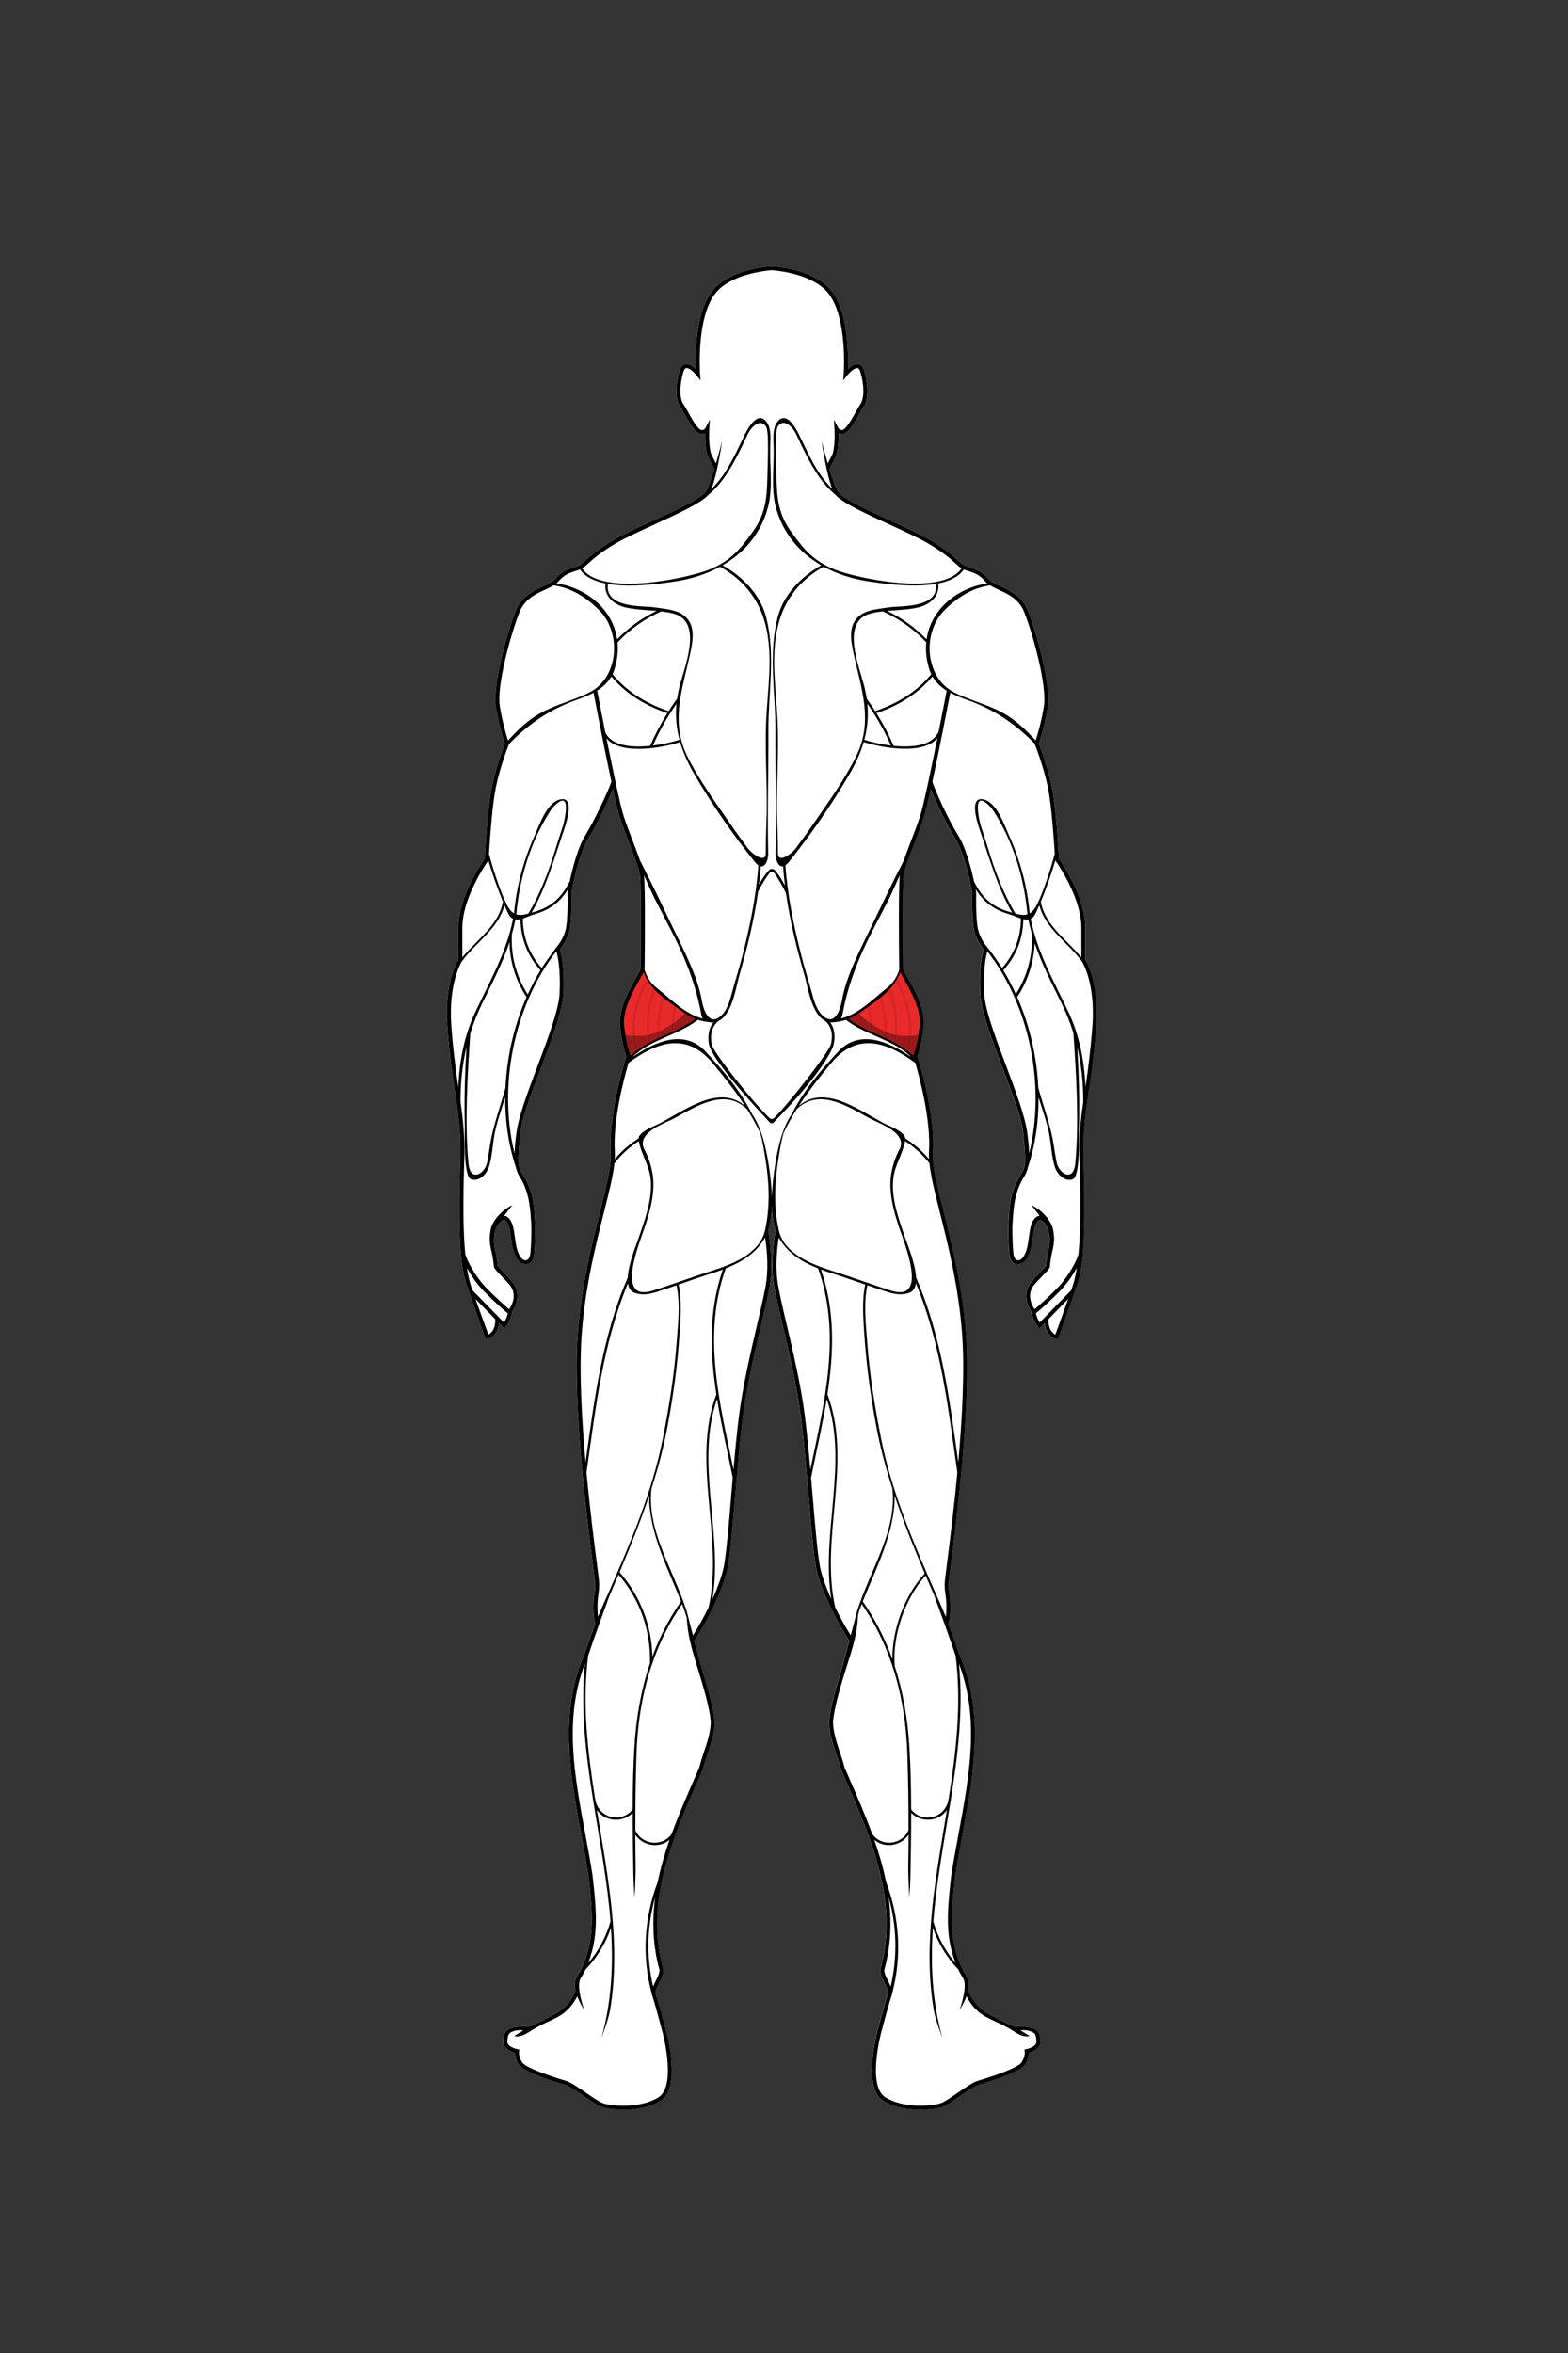 <?xml version="1.0" encoding="utf-8"?>
<!-- Generator: Adobe Illustrator 26.0.1, SVG Export Plug-In . SVG Version: 6.00 Build 0)  -->
<svg version="1.1" id="Layer_1" xmlns="http://www.w3.org/2000/svg" xmlns:xlink="http://www.w3.org/1999/xlink" x="0px" y="0px"
	 viewBox="0 0 432 648" style="enable-background:new 0 0 432 648;" xml:space="preserve">
<rect x="0" y="0" width="432" height="648" fill="#333333" stroke="none"/>
<style type="text/css">
	.st0{display:none;opacity:0.5;fill:none;stroke:#231F20;stroke-width:0.05;stroke-miterlimit:10;}
	.st1{fill:#FFFFFF;}
	.st2{fill:#E92A2A;}
	.st3{fill:#D52626;}
	.st4{fill:#9A1A1C;}
	.st5{fill:#8D1819;}
</style>
<path class="st0" d="M418.44,444.92c-2.94,1.51-8.31,5.17-9.04,17.27"/>
<g>
	<g id="White_00000151511722889045429930000003719756025553106332_">
		<path class="st1" d="M299.02,264.25v-8.71c0-8.5-6.36-17.76-7.25-19.02c-0.09-1.63-0.79-14-1.99-19.84
			c-1.13-5.51-3.16-10.79-3.57-11.85c0.32-0.94,1.7-5.12,2.49-10.22c0.92-5.87-3.07-20.28-5.46-26.36c-1.59-4.03-4.9-5.56-7.57-6.79
			c-1.44-0.66-2.69-1.24-3.39-2.06c-1.8-2.1-3.59-2.67-5.17-3.18c-0.41-0.13-0.82-0.26-1.2-0.42c-0.61-0.24-1.14-0.73-1.96-1.47
			c-1.38-1.25-3.47-3.15-7.93-5.74c-2.58-1.5-6.41-3.25-10.46-5.11c-6.07-2.78-12.95-5.93-14.56-7.92c-0.65-0.81-1.6-3.52-2.46-6.36
			c0.49-0.97,1.84-3.64,1.96-4.06c0.52-1.81,0.58-4.28,0.56-5.78c0.3,0.14,0.67,0.22,1.11,0.17c1.49-0.18,2.89-2.5,4.56-5.52
			c0.47-0.85,0.91-1.65,1.25-2.13c1.45-2.07,1.13-6.54,0.07-9.89c-0.31-0.98-0.83-1.54-1.56-1.68c-1-0.18-2.09,0.57-2.87,1.29
			c0.15-4.18,0.09-15.92-4.73-21.71c-4.15-4.98-12.46-6.22-15.61-6.52h-1.24c-3.15,0.3-11.45,1.54-15.61,6.52
			c-4.82,5.79-4.88,17.53-4.73,21.71c-0.78-0.72-1.87-1.47-2.87-1.29c-0.73,0.13-1.25,0.7-1.56,1.68c-1.06,3.35-1.37,7.83,0.07,9.89
			c0.34,0.49,0.78,1.28,1.25,2.13c1.67,3.02,3.07,5.34,4.56,5.52c0.44,0.05,0.81-0.03,1.11-0.17c-0.02,1.5,0.04,3.97,0.56,5.78
			c0.12,0.41,1.45,3.04,1.95,4.03c-0.87,2.85-1.81,5.58-2.47,6.39c-1.61,1.99-8.49,5.14-14.56,7.92c-4.05,1.86-7.88,3.61-10.46,5.11
			c-4.46,2.59-6.55,4.48-7.93,5.74c-0.81,0.74-1.35,1.23-1.96,1.47c-0.38,0.15-0.79,0.28-1.2,0.42c-1.58,0.51-3.37,1.08-5.17,3.18
			c-0.7,0.82-1.95,1.39-3.39,2.06c-2.66,1.23-5.98,2.76-7.57,6.79c-2.39,6.08-6.38,20.49-5.46,26.36c0.8,5.1,2.17,9.29,2.49,10.22
			c-0.42,1.06-2.44,6.34-3.57,11.85c-1.2,5.84-1.91,18.21-1.99,19.84c-0.9,1.26-7.25,10.52-7.25,19.02v8.71
			c-0.6,0.98-3.75,6.66-3.08,17.76c0.26,4.25,0.73,8.17,1.24,12.32c0.9,7.39,2.72,15.03,2.37,24.93
			c-0.53,15.08-0.4,27.99,1.47,33.73c0.81,2.48,5.18,14.88,5.38,15.4c0,0,0.17,0.57,0.72,0.4c0.03-0.01,2.79-0.79,3.09-4.42
			l1.15,1.17c0.2,0.21,0.54,0.18,0.71-0.05l0.05-0.08c0.09-0.12,1.37-1.96,1.76-4.24c0.81-1.25,2.46-4.43,0.47-7.47
			c-0.82-1.26-3.8-4.31-4.49-5.01c-0.05-0.63-0.25-2.59-0.78-4.72c-0.46-2.59-0.19-4.52,0.39-5.85c0.16-0.32,0.34-0.64,0.53-0.95
			c0.45-0.63,0.98-1.03,1.48-1.22c0.13-0.05,0.2-0.03,0.28,0.02c1.17,0.75,1.44,2.76,1.72,4.88c0.27,1.99,0.62,4,1.56,5.64
			c1.15,2.03,4.44,2.79,4.87-1.08c0.3-2.75,0.3-6.13,0.29-7.57l-0.08-1.45c-0.31-5.52-0.51-8.34-3.48-13.16
			c-1.3-2.11-1.32-3.29-0.5-11.5c0.4-4,2.96-10.52,5.58-17.43c2.98-7.9,6.07-16.06,6.27-20.8c0.31-7.34-0.66-10.98-1.01-12.04
			c0.62-0.74,2.35-3.04,2.81-6c0.55-3.45,0.38-9.44,0.36-9.59c0.02-0.1,1.83-10.45,4.81-15.19c2.2-3.5,5.18-9.72,6.63-13.42
			c0.81,3.67,1.52,6.65,1.99,8.05c0.74,2.21,1.67,4.67,2.58,7.05c1.29,3.39,2.52,6.6,2.83,8.27c0.31,1.64,0.39,9.97,0.24,24.75
			c-0.01,0.77-0.01,1.28-0.01,1.43c-0.03,0.28-0.65,1.39-1.21,2.37c-1.88,3.32-5.01,8.87-4.43,13.56c0.65,5.23,1.44,7.42,1.73,8.07
			c-0.59,1.89-4.97,16.2-4.3,26.52c0.23,3.6-1.18,9.22-2.97,16.33c-2.31,9.17-5.18,20.58-6.16,33.75
			c-1.44,19.48,2.66,51.49,4.2,63.53c0.33,2.58,0.55,4.28,0.58,4.8c0.08,1.27-0.04,2.15-0.18,3.17c-0.19,1.38-0.4,2.95-0.18,5.89
			c0.05,0.67,0.2,1.46,0.45,2.35c-1.09,2.81-2.08,5.61-2.94,8.2c-7.21,16.22-4,33.45-0.9,50.12c0.67,3.61,1.37,7.35,1.94,11
			l0.09,0.84c0.73,6.58,1.49,13.38-0.15,19.6c-0.83,3.15-1.7,4.99-2.35,6.14c0,0-0.01,0.01-0.01,0.01
			c-0.06,0.05-0.08,0.11-0.09,0.17c-0.15,0.26-0.29,0.49-0.4,0.68c-0.11,0.19-0.21,0.35-0.29,0.49c-0.66,1.19-0.66,2.54-0.38,3.85
			c-0.19,0.51-1.62,4.1-5.25,6.16c-3.41,1.94-6.46,3.22-7.56,3.76c-2.56-0.41-5.55,0.37-6.15,1.02c-0.46,0.49-0.93,1.25-0.93,3.15
			c0,1.84,2.21,2.68,3.2,2.96c0,0.66,0.16,1.87,1.06,3.27c1.29,2,9.28,4.53,12.66,5.52c1.15,0.34,3.38,1.87,5.35,3.22
			c1.85,1.27,3.6,2.48,4.67,2.88c1.09,0.41,3.4,0.81,6.11,0.81c3.32,0,7.24-0.59,10.26-2.48c5.71-3.57,1.78-18.39,1.61-19.02
			c-0.2-0.74-0.42-1.56-0.65-2.41c-0.71-2.68-1.52-5.71-2.34-8.17c0.03-0.93,0.51-1.9,1.03-2.93c0.56-1.12,1.14-2.29,1.14-3.5
			l-0.02-0.14c-5.16-18.59,2.5-36.06,9.92-52.95l0.95-2.18c0.36-1.43,0.84-2.89,1.32-4.3c0.96-2.89,1.96-5.88,1.96-8.92
			c-0.46-4.14-1.66-8.19-2.94-12.47c-0.76-2.54-1.77-6.29-2.67-9.7c4.41-6.72,8.29-15.27,9.23-20.35c0.7-3.79,1.3-10.97,2-19.28
			c0.62-7.34,1.32-15.66,2.17-22.3c1.05-8.2,3.22-17.46,4.97-24.89c1.19-5.09,2.22-9.48,2.56-12.13c0.75-5.86-0.34-12.74-0.59-14.17
			c0.68-2.1,0.97-4.49,1.03-6.93c0.06,2.43,0.35,4.82,1.03,6.93c-0.25,1.43-1.33,8.31-0.59,14.17c0.34,2.65,1.37,7.04,2.56,12.13
			c1.74,7.44,3.91,16.69,4.97,24.89c0.85,6.64,1.55,14.96,2.17,22.3c0.7,8.31,1.3,15.48,2,19.28c0.93,5.08,4.8,13.61,9.2,20.32
			c-0.94,3.56-1.98,7.42-2.67,9.73c-1.27,4.28-2.48,8.33-2.94,12.47c0,3.04,0.99,6.03,1.96,8.92c0.47,1.41,0.96,2.88,1.32,4.3
			l0.95,2.18c7.41,16.89,15.08,34.36,9.92,52.95l-0.02,0.14c0,1.21,0.58,2.38,1.14,3.5c0.51,1.03,1,2,1.03,2.93
			c-0.82,2.47-1.62,5.5-2.34,8.17c-0.23,0.86-0.45,1.68-0.65,2.41c-0.17,0.63-4.1,15.45,1.61,19.02c3.02,1.89,6.94,2.48,10.26,2.48
			c2.71,0,5.02-0.4,6.11-0.81c1.07-0.4,2.82-1.6,4.67-2.88c1.97-1.35,4.19-2.88,5.35-3.22c3.38-0.99,11.37-3.52,12.66-5.52
			c0.9-1.4,1.06-2.62,1.06-3.27c0.99-0.28,3.2-1.12,3.2-2.96c0-1.91-0.47-2.66-0.93-3.15c-0.61-0.65-3.6-1.43-6.15-1.02
			c-1.09-0.55-4.14-1.83-7.56-3.76c-3.63-2.06-5.06-5.65-5.25-6.16c0.28-1.31,0.27-2.67-0.38-3.85c-0.08-0.14-0.17-0.3-0.29-0.49
			c-0.12-0.19-0.25-0.42-0.4-0.68c-0.01-0.06-0.03-0.12-0.09-0.17c0,0-0.01-0.01-0.01-0.01c-0.64-1.15-1.52-2.99-2.35-6.14
			c-1.64-6.22-0.88-13.02-0.15-19.6l0.09-0.84c0.58-3.65,1.27-7.39,1.94-11c3.1-16.66,6.31-33.9-0.9-50.12
			c-0.86-2.59-1.85-5.38-2.93-8.19c0.25-0.89,0.41-1.69,0.46-2.36c0.21-2.94,0-4.51-0.18-5.89c-0.14-1.02-0.25-1.89-0.18-3.17
			c0.03-0.52,0.25-2.22,0.58-4.8c1.54-12.05,5.64-44.05,4.2-63.53c-0.97-13.17-3.84-24.58-6.15-33.75
			c-1.79-7.11-3.21-12.73-2.97-16.33c0.67-10.32-3.7-24.64-4.3-26.52c0.29-0.66,1.08-2.84,1.73-8.07
			c0.58-4.69-2.56-10.24-4.43-13.56c-0.55-0.98-1.18-2.09-1.21-2.37c0-0.15,0-0.66-0.01-1.43c-0.14-14.78-0.06-23.11,0.24-24.75
			c0.31-1.67,1.54-4.88,2.83-8.27c0.91-2.38,1.84-4.83,2.58-7.05c0.46-1.39,1.18-4.36,1.98-8.02c1.46,3.7,4.42,9.9,6.62,13.39
			c2.99,4.74,4.8,15.09,4.81,15.19c-0.01,0.15-0.18,6.14,0.36,9.59c0.47,2.97,2.19,5.26,2.81,6c-0.35,1.05-1.32,4.7-1.01,12.04
			c0.2,4.74,3.28,12.9,6.27,20.8c2.61,6.91,5.18,13.43,5.58,17.43c0.82,8.22,0.8,9.39-0.5,11.5c-2.97,4.82-3.17,7.64-3.48,13.16
			l-0.08,1.45c-0.01,1.44-0.02,4.82,0.29,7.57c0.43,3.87,3.72,3.1,4.87,1.08c0.94-1.65,1.29-3.66,1.56-5.64
			c0.29-2.12,0.56-4.13,1.72-4.88c0.08-0.05,0.15-0.07,0.28-0.02c0.51,0.19,1.03,0.59,1.48,1.22c0.19,0.32,0.37,0.64,0.53,0.95
			c0.58,1.33,0.85,3.26,0.39,5.85c-0.54,2.13-0.73,4.09-0.78,4.72c-0.69,0.71-3.67,3.75-4.49,5.01c-1.99,3.04-0.34,6.23,0.47,7.47
			c0.39,2.29,1.68,4.12,1.76,4.24l0.05,0.08c0.17,0.23,0.51,0.26,0.71,0.05l1.15-1.17c0.29,3.62,3.06,4.41,3.09,4.42
			c0.55,0.17,0.72-0.4,0.72-0.4c0.2-0.53,4.57-12.93,5.38-15.4c1.87-5.74,2-18.65,1.47-33.73c-0.35-9.89,1.48-17.54,2.37-24.93
			c0.5-4.15,0.98-8.07,1.24-12.32C302.77,270.91,299.62,265.23,299.02,264.25z"/>
	</g>
	<g id="Obliques_00000096748353698567902660000001858262068580215695_">
		<g>
			<path class="st2" d="M252.09,291.67c0,0,6.45-11.33-3.98-24.56c-1.96,5.33-10.39,11.91-15.21,13.6c2.81,1.57,6,3.32,8.15,4.11
				C244.77,286.2,250.95,290.01,252.09,291.67z"/>
			<path class="st3" d="M250.17,289.48c-0.19-0.15-0.38-0.29-0.57-0.44c0,0,0,0,0-0.01C249.79,289.18,249.98,289.32,250.17,289.48
				C250.17,289.48,250.17,289.48,250.17,289.48 M250.29,285.29c0.48-4.94-0.69-10.07-3.48-15.04c0.14-0.22,0.27-0.44,0.39-0.66
				l0.01,0.01c2.98,5.17,4.25,10.51,3.76,15.66C250.75,285.27,250.52,285.28,250.29,285.29"/>
			<path class="st3" d="M246.84,287.31c-0.21-0.11-0.41-0.22-0.62-0.33c0,0,0,0,0-0.01C246.42,287.09,246.63,287.2,246.84,287.31
				C246.84,287.31,246.84,287.31,246.84,287.31 M247.09,285.1c-0.21-0.04-0.42-0.08-0.63-0.12c-0.01,0-0.02,0-0.03-0.01
				c0.32-4.14-0.21-8.24-1.58-12.22c0.18-0.19,0.35-0.37,0.52-0.56C246.87,276.38,247.45,280.71,247.09,285.1"/>
			<path class="st3" d="M244.27,286.03c-0.22-0.1-0.44-0.2-0.67-0.31c0,0,0,0,0-0.01C243.83,285.82,244.05,285.93,244.27,286.03
				C244.27,286.03,244.27,286.03,244.27,286.03 M244.3,284.28c-0.23-0.09-0.46-0.19-0.68-0.3c-0.05-3.06-0.47-6.08-1.25-9.01
				c0.19-0.15,0.38-0.31,0.57-0.46C243.83,277.74,244.28,280.95,244.3,284.28"/>
			<path class="st3" d="M240.39,284.28c-0.22-0.1-0.45-0.2-0.67-0.31c0,0,0,0,0,0C239.94,284.08,240.16,284.18,240.39,284.28
				C240.39,284.28,240.39,284.28,240.39,284.28 M240.31,282.11c-0.23-0.14-0.47-0.3-0.71-0.46c-0.11-1.42-0.31-2.83-0.58-4.21
				c0.2-0.14,0.4-0.28,0.61-0.43C239.97,278.67,240.2,280.38,240.31,282.11"/>
			<path class="st4" d="M251.63,290.79c-0.46-0.47-0.95-0.91-1.46-1.31c0.4-1.38,0.67-2.79,0.8-4.21c0.2-0.01,0.4-0.02,0.6-0.03
				c0.5-0.03,1.06-0.11,1.53-0.31c-0.67,4.23-1.37,5.56-1.38,5.57l-0.09,0.17l-0.02,0.03v0l0,0L251.63,290.79 M249.6,289.04
				c-0.87-0.64-1.79-1.2-2.76-1.73c0.11-0.74,0.2-1.47,0.26-2.21c0.86,0.14,1.72,0.2,2.59,0.2c0.2,0,0.4,0,0.6-0.01
				C250.17,286.55,249.94,287.8,249.6,289.04 M246.21,286.98c-0.63-0.33-1.28-0.64-1.94-0.95c0.02-0.59,0.03-1.17,0.03-1.75
				c0.69,0.29,1.4,0.52,2.14,0.69C246.38,285.64,246.31,286.31,246.21,286.98 M243.61,285.72c-1.07-0.49-2.15-0.96-3.22-1.44
				c-0.01-0.73-0.03-1.45-0.08-2.17c0.55,0.34,1.04,0.63,1.39,0.84c0.62,0.37,1.26,0.72,1.92,1.03
				C243.63,284.56,243.62,285.14,243.61,285.72 M239.71,283.97c-2.08-0.96-4.1-2.01-5.89-3.36c0.98-0.39,1.93-0.91,2.9-1.57
				c0.65,0.98,1.79,1.88,2.88,2.61C239.66,282.42,239.7,283.2,239.71,283.97"/>
			<path class="st5" d="M250.17,289.47c-0.19-0.15-0.38-0.29-0.57-0.44c0.34-1.23,0.57-2.49,0.7-3.75c0.23-0.01,0.45-0.01,0.68-0.03
				C250.84,286.68,250.57,288.09,250.17,289.47"/>
			<path class="st5" d="M246.84,287.31c-0.21-0.11-0.41-0.22-0.63-0.33c0.1-0.67,0.17-1.34,0.22-2.01c0.01,0,0.02,0,0.03,0.01
				c0.21,0.05,0.42,0.09,0.63,0.12C247.03,285.83,246.95,286.57,246.84,287.31"/>
			<path class="st5" d="M244.27,286.03c-0.22-0.1-0.44-0.2-0.66-0.31c0.02-0.58,0.02-1.16,0.01-1.74c0.23,0.1,0.45,0.2,0.68,0.3
				C244.3,284.86,244.3,285.44,244.27,286.03"/>
			<path class="st5" d="M240.39,284.28c-0.22-0.1-0.45-0.2-0.67-0.31c-0.01-0.78-0.05-1.55-0.11-2.32c0.24,0.16,0.48,0.32,0.71,0.46
				C240.35,282.83,240.38,283.55,240.39,284.28"/>
		</g>
		<g>
			<path class="st2" d="M173.23,291.67c0,0-6.45-11.33,3.98-24.56c1.96,5.33,10.39,11.91,15.21,13.6c-2.81,1.57-6,3.32-8.15,4.11
				C180.55,286.2,174.38,290.01,173.23,291.67z"/>
			<path class="st3" d="M175.16,289.48C175.15,289.48,175.15,289.48,175.16,289.48c0.18-0.16,0.38-0.3,0.57-0.44c0,0,0,0,0,0.01
				C175.53,289.19,175.34,289.33,175.16,289.48 M175.03,285.29c-0.23-0.01-0.45-0.01-0.68-0.03c-0.49-5.16,0.79-10.5,3.76-15.66
				l0.01-0.01c0.12,0.22,0.25,0.45,0.39,0.66C175.72,275.22,174.54,280.35,175.03,285.29"/>
			<path class="st3" d="M178.49,287.31C178.49,287.31,178.48,287.31,178.49,287.31c0.21-0.12,0.41-0.23,0.62-0.34c0,0,0,0,0,0.01
				C178.9,287.09,178.69,287.2,178.49,287.31 M178.23,285.1c-0.36-4.39,0.22-8.72,1.73-12.91c0.17,0.19,0.34,0.37,0.52,0.56
				c-1.38,3.98-1.91,8.08-1.58,12.22c-0.01,0-0.02,0-0.03,0.01C178.65,285.02,178.44,285.06,178.23,285.1"/>
			<path class="st3" d="M181.05,286.03C181.05,286.03,181.05,286.03,181.05,286.03c0.22-0.11,0.44-0.21,0.66-0.31c0,0,0,0,0,0.01
				C181.49,285.83,181.27,285.93,181.05,286.03 M181.02,284.28c0.02-3.33,0.47-6.54,1.36-9.77c0.19,0.16,0.38,0.31,0.57,0.46
				c-0.78,2.92-1.2,5.94-1.25,9.01C181.48,284.09,181.25,284.19,181.02,284.28"/>
			<path class="st3" d="M184.94,284.28C184.94,284.28,184.94,284.28,184.94,284.28c0.22-0.11,0.45-0.21,0.67-0.31c0,0,0,0,0,0
				C185.38,284.08,185.16,284.18,184.94,284.28 M185.01,282.11c0.11-1.73,0.34-3.44,0.67-5.1c0.2,0.14,0.41,0.29,0.61,0.43
				c-0.27,1.38-0.46,2.79-0.58,4.21C185.48,281.82,185.24,281.97,185.01,282.11"/>
			<path class="st4" d="M173.69,290.79l0.03-0.09l0,0v0l-0.02-0.03l-0.09-0.17c-0.01-0.01-0.71-1.35-1.38-5.57
				c0.47,0.19,1.02,0.28,1.53,0.31c0.2,0.01,0.4,0.02,0.6,0.03c0.13,1.42,0.4,2.83,0.8,4.21
				C174.64,289.88,174.15,290.32,173.69,290.79 M175.72,289.04c-0.34-1.23-0.57-2.49-0.7-3.75c0.2,0,0.4,0.01,0.6,0.01
				c0.87,0,1.74-0.05,2.59-0.2c0.06,0.73,0.15,1.47,0.26,2.21C177.52,287.83,176.59,288.4,175.72,289.04 M179.11,286.98
				c-0.1-0.67-0.17-1.34-0.22-2.01c0.73-0.17,1.44-0.4,2.14-0.69c0,0.58,0,1.16,0.03,1.75
				C180.39,286.33,179.74,286.65,179.11,286.98 M181.71,285.72c-0.02-0.58-0.02-1.16-0.01-1.74c0.66-0.31,1.3-0.66,1.92-1.03
				c0.35-0.21,0.84-0.5,1.39-0.84c-0.05,0.72-0.07,1.44-0.08,2.17C183.86,284.77,182.78,285.24,181.71,285.72 M185.61,283.97
				c0.01-0.78,0.05-1.55,0.11-2.32c1.08-0.73,2.23-1.64,2.88-2.61c0.96,0.65,1.91,1.17,2.9,1.57
				C189.71,281.96,187.69,283.01,185.61,283.97"/>
			<path class="st5" d="M175.15,289.47c0.19-0.15,0.38-0.29,0.57-0.44c-0.34-1.23-0.57-2.49-0.7-3.75
				c-0.23-0.01-0.45-0.01-0.68-0.03C174.48,286.68,174.75,288.09,175.15,289.47"/>
			<path class="st5" d="M178.48,287.31c0.21-0.11,0.41-0.22,0.63-0.33c-0.1-0.67-0.17-1.34-0.22-2.01c-0.01,0-0.02,0-0.03,0.01
				c-0.21,0.05-0.42,0.09-0.63,0.12C178.29,285.83,178.37,286.57,178.48,287.31"/>
			<path class="st5" d="M181.05,286.03c0.22-0.1,0.44-0.2,0.66-0.31c-0.02-0.58-0.02-1.16-0.01-1.74c-0.23,0.1-0.45,0.2-0.68,0.3
				C181.02,284.86,181.03,285.44,181.05,286.03"/>
			<path class="st5" d="M184.94,284.28c0.22-0.1,0.45-0.2,0.67-0.31c0.01-0.78,0.05-1.55,0.11-2.32c-0.24,0.16-0.48,0.32-0.71,0.46
				C184.97,282.83,184.94,283.55,184.94,284.28"/>
		</g>
	</g>
	<path d="M299.02,264.25v-8.71c0-8.5-6.36-17.76-7.25-19.02c-0.09-1.63-0.79-14-1.99-19.84c-1.13-5.51-3.16-10.79-3.57-11.85
		c0.32-0.94,1.7-5.12,2.49-10.22c0.92-5.87-3.07-20.28-5.46-26.36c-1.59-4.03-4.9-5.56-7.57-6.79c-1.44-0.66-2.69-1.24-3.39-2.06
		c-1.8-2.1-3.59-2.67-5.17-3.18c-0.41-0.13-0.82-0.26-1.2-0.42c-0.61-0.24-1.14-0.73-1.96-1.47c-1.38-1.25-3.47-3.15-7.93-5.74
		c-2.58-1.5-6.41-3.25-10.46-5.11c-6.07-2.78-12.95-5.93-14.56-7.92c-0.65-0.81-1.6-3.52-2.46-6.36c0.49-0.97,1.84-3.64,1.96-4.06
		c0.52-1.81,0.58-4.28,0.56-5.78c0.3,0.14,0.67,0.22,1.11,0.17c1.49-0.18,2.89-2.5,4.56-5.52c0.47-0.85,0.91-1.65,1.25-2.13
		c1.45-2.07,1.13-6.54,0.07-9.89c-0.31-0.98-0.83-1.54-1.56-1.68c-1-0.18-2.09,0.57-2.87,1.29c0.15-4.18,0.09-15.92-4.73-21.71
		c-4.15-4.98-12.46-6.22-15.61-6.52h-1.24c-3.15,0.3-11.45,1.54-15.61,6.52c-4.82,5.79-4.88,17.53-4.73,21.71
		c-0.78-0.72-1.87-1.47-2.87-1.29c-0.73,0.13-1.25,0.7-1.56,1.68c-1.06,3.35-1.37,7.83,0.07,9.89c0.34,0.49,0.78,1.28,1.25,2.13
		c1.67,3.02,3.07,5.34,4.56,5.52c0.44,0.05,0.81-0.03,1.11-0.17c-0.02,1.5,0.04,3.97,0.56,5.78c0.12,0.41,1.45,3.04,1.95,4.03
		c-0.87,2.85-1.81,5.58-2.47,6.39c-1.61,1.99-8.49,5.14-14.56,7.92c-4.05,1.86-7.88,3.61-10.46,5.11c-4.46,2.59-6.55,4.48-7.93,5.74
		c-0.81,0.74-1.35,1.23-1.96,1.47c-0.39,0.15-0.79,0.28-1.2,0.42c-1.58,0.51-3.37,1.08-5.17,3.18c-0.7,0.82-1.95,1.39-3.39,2.06
		c-2.66,1.23-5.98,2.76-7.57,6.79c-2.39,6.08-6.38,20.49-5.46,26.36c0.8,5.1,2.17,9.29,2.49,10.22c-0.42,1.06-2.44,6.34-3.57,11.85
		c-1.2,5.84-1.91,18.21-1.99,19.84c-0.9,1.26-7.25,10.52-7.25,19.02v8.71c-0.6,0.98-3.75,6.66-3.08,17.76
		c0.26,4.25,0.73,8.17,1.24,12.32c0.9,7.39,2.72,15.03,2.37,24.93c-0.53,15.08-0.4,27.99,1.47,33.73c0.81,2.48,5.18,14.88,5.38,15.4
		c0,0,0.17,0.57,0.72,0.4c0.03-0.01,2.79-0.79,3.09-4.42l1.15,1.17c0.2,0.21,0.54,0.18,0.71-0.05l0.05-0.08
		c0.09-0.12,1.37-1.96,1.76-4.24c0.81-1.25,2.46-4.43,0.47-7.47c-0.82-1.26-3.8-4.31-4.49-5.01c-0.05-0.63-0.25-2.59-0.78-4.72
		c-0.46-2.59-0.19-4.52,0.39-5.85c0.16-0.32,0.34-0.64,0.53-0.95c0.45-0.63,0.98-1.03,1.48-1.22c0.13-0.05,0.2-0.03,0.28,0.02
		c1.17,0.75,1.44,2.76,1.72,4.88c0.27,1.99,0.62,4,1.56,5.65c1.15,2.03,4.44,2.79,4.87-1.08c0.3-2.75,0.3-6.13,0.29-7.57l-0.08-1.45
		c-0.31-5.52-0.51-8.34-3.48-13.16c-1.3-2.11-1.32-3.29-0.5-11.5c0.4-4,2.96-10.52,5.58-17.43c2.98-7.9,6.07-16.06,6.27-20.8
		c0.31-7.34-0.66-10.98-1.01-12.04c0.62-0.74,2.35-3.04,2.81-6c0.55-3.45,0.38-9.44,0.36-9.59c0.02-0.1,1.83-10.45,4.81-15.19
		c2.2-3.5,5.18-9.72,6.63-13.42c0.81,3.67,1.52,6.65,1.99,8.05c0.74,2.21,1.67,4.67,2.58,7.05c1.29,3.39,2.52,6.6,2.83,8.27
		c0.31,1.64,0.39,9.97,0.24,24.75c-0.01,0.77-0.01,1.28-0.01,1.43c-0.03,0.28-0.65,1.39-1.21,2.37c-1.88,3.32-5.01,8.87-4.43,13.56
		c0.65,5.23,1.44,7.42,1.73,8.08c-0.59,1.89-4.97,16.2-4.3,26.52c0.23,3.6-1.18,9.22-2.97,16.33c-2.31,9.17-5.18,20.58-6.15,33.75
		c-1.44,19.48,2.66,51.49,4.2,63.53c0.33,2.58,0.55,4.28,0.58,4.8c0.08,1.27-0.04,2.15-0.18,3.17c-0.19,1.38-0.4,2.95-0.18,5.89
		c0.05,0.67,0.2,1.46,0.45,2.35c-1.09,2.81-2.08,5.61-2.94,8.2c-7.21,16.22-4,33.45-0.9,50.12c0.67,3.61,1.37,7.35,1.94,11
		l0.09,0.84c0.73,6.58,1.49,13.38-0.15,19.6c-0.83,3.15-1.7,4.99-2.35,6.14c0,0-0.01,0.01-0.01,0.01c-0.06,0.05-0.08,0.11-0.09,0.17
		c-0.15,0.26-0.29,0.49-0.4,0.68c-0.11,0.19-0.21,0.35-0.29,0.48c-0.66,1.19-0.66,2.54-0.38,3.85c-0.19,0.51-1.62,4.1-5.25,6.16
		c-3.41,1.93-6.46,3.22-7.55,3.76c-2.56-0.42-5.55,0.37-6.15,1.02c-0.46,0.49-0.93,1.25-0.93,3.16c0,1.84,2.21,2.68,3.2,2.96
		c0,0.66,0.16,1.87,1.06,3.27c1.29,2,9.28,4.53,12.66,5.52c1.15,0.34,3.38,1.87,5.35,3.22c1.85,1.27,3.6,2.48,4.67,2.88
		c1.09,0.41,3.4,0.81,6.11,0.81c3.32,0,7.24-0.59,10.26-2.48c5.71-3.57,1.78-18.39,1.61-19.02c-0.2-0.74-0.42-1.56-0.65-2.41
		c-0.71-2.68-1.52-5.71-2.34-8.17c0.03-0.93,0.51-1.9,1.03-2.93c0.56-1.12,1.14-2.29,1.14-3.5l-0.02-0.14
		c-5.16-18.59,2.5-36.06,9.92-52.95l0.95-2.18c0.36-1.43,0.85-2.89,1.32-4.3c0.96-2.89,1.96-5.88,1.96-8.92
		c-0.46-4.14-1.66-8.19-2.94-12.47c-0.76-2.54-1.77-6.29-2.67-9.7c4.41-6.72,8.29-15.27,9.23-20.35c0.7-3.79,1.3-10.97,2-19.28
		c0.62-7.34,1.32-15.66,2.17-22.3c1.05-8.2,3.22-17.46,4.97-24.89c1.19-5.09,2.22-9.48,2.56-12.13c0.75-5.86-0.34-12.74-0.59-14.17
		c0.68-2.1,0.98-4.49,1.03-6.93c0.06,2.43,0.35,4.82,1.03,6.93c-0.25,1.43-1.33,8.31-0.59,14.17c0.34,2.65,1.37,7.04,2.56,12.13
		c1.74,7.44,3.91,16.69,4.97,24.89c0.85,6.64,1.55,14.96,2.17,22.3c0.7,8.31,1.3,15.48,2,19.28c0.93,5.08,4.8,13.61,9.21,20.32
		c-0.94,3.56-1.98,7.42-2.67,9.73c-1.27,4.28-2.48,8.33-2.94,12.47c0,3.04,0.99,6.03,1.96,8.92c0.47,1.41,0.96,2.88,1.32,4.3
		l0.95,2.18c7.41,16.89,15.08,34.36,9.92,52.95l-0.02,0.14c0,1.21,0.58,2.38,1.14,3.5c0.51,1.03,1,2,1.03,2.93
		c-0.82,2.47-1.62,5.5-2.34,8.17c-0.23,0.86-0.45,1.68-0.65,2.41c-0.17,0.63-4.1,15.45,1.61,19.02c3.02,1.89,6.94,2.48,10.26,2.48
		c2.71,0,5.02-0.4,6.11-0.81c1.07-0.4,2.82-1.6,4.67-2.88c1.97-1.35,4.19-2.88,5.35-3.22c3.38-0.99,11.37-3.52,12.66-5.52
		c0.9-1.4,1.06-2.62,1.06-3.27c0.99-0.28,3.2-1.12,3.2-2.96c0-1.91-0.47-2.66-0.93-3.16c-0.61-0.65-3.6-1.43-6.15-1.02
		c-1.09-0.55-4.14-1.83-7.56-3.76c-3.63-2.06-5.06-5.65-5.25-6.16c0.28-1.31,0.27-2.67-0.38-3.85c-0.08-0.14-0.17-0.3-0.29-0.48
		c-0.12-0.19-0.25-0.42-0.4-0.68c-0.01-0.06-0.03-0.12-0.09-0.17c0,0-0.01-0.01-0.01-0.01c-0.64-1.15-1.52-2.99-2.35-6.14
		c-1.64-6.22-0.88-13.02-0.15-19.6l0.09-0.84c0.58-3.65,1.27-7.39,1.94-11c3.1-16.66,6.31-33.9-0.9-50.12
		c-0.86-2.59-1.85-5.38-2.93-8.19c0.25-0.89,0.41-1.69,0.46-2.36c0.21-2.94,0-4.51-0.18-5.89c-0.14-1.02-0.25-1.89-0.18-3.17
		c0.03-0.52,0.25-2.22,0.58-4.8c1.54-12.05,5.64-44.05,4.2-63.53c-0.97-13.17-3.85-24.58-6.15-33.75
		c-1.79-7.11-3.21-12.73-2.97-16.33c0.67-10.32-3.7-24.64-4.3-26.52c0.29-0.66,1.08-2.84,1.73-8.08c0.58-4.69-2.56-10.24-4.43-13.56
		c-0.55-0.98-1.18-2.09-1.21-2.37c0-0.15,0-0.66-0.01-1.43c-0.14-14.78-0.06-23.11,0.24-24.75c0.31-1.67,1.54-4.88,2.83-8.27
		c0.91-2.38,1.84-4.83,2.58-7.05c0.46-1.39,1.18-4.36,1.98-8.02c1.46,3.7,4.42,9.9,6.62,13.39c2.99,4.74,4.8,15.09,4.81,15.19
		c-0.01,0.15-0.18,6.14,0.36,9.59c0.47,2.97,2.19,5.26,2.81,6c-0.35,1.05-1.31,4.7-1.01,12.04c0.2,4.74,3.28,12.9,6.27,20.8
		c2.61,6.91,5.18,13.43,5.58,17.43c0.82,8.22,0.8,9.39-0.5,11.5c-2.97,4.82-3.17,7.64-3.48,13.16l-0.08,1.45
		c-0.01,1.44-0.02,4.82,0.29,7.57c0.43,3.87,3.72,3.1,4.87,1.08c0.94-1.65,1.29-3.66,1.56-5.65c0.29-2.12,0.56-4.13,1.72-4.88
		c0.08-0.05,0.15-0.07,0.28-0.02c0.51,0.19,1.03,0.59,1.48,1.22c0.19,0.32,0.37,0.64,0.53,0.95c0.58,1.33,0.85,3.26,0.39,5.85
		c-0.54,2.13-0.73,4.09-0.78,4.72c-0.69,0.71-3.67,3.75-4.49,5.01c-1.99,3.04-0.34,6.23,0.47,7.47c0.39,2.29,1.68,4.12,1.77,4.24
		l0.05,0.08c0.17,0.23,0.51,0.26,0.71,0.05l1.15-1.17c0.29,3.62,3.06,4.41,3.09,4.42c0.55,0.17,0.72-0.4,0.72-0.4
		c0.2-0.53,4.57-12.93,5.38-15.4c1.87-5.74,2-18.65,1.47-33.73c-0.35-9.89,1.48-17.53,2.37-24.93c0.5-4.15,0.98-8.07,1.24-12.32
		C302.77,270.91,299.62,265.23,299.02,264.25z M290.79,237.02c0.05,0.07,3.24,4.51,5.34,10.01c0.07,0.19,0.14,0.38,0.21,0.57
		c0.03,0.09,0.07,0.19,0.1,0.28c0.07,0.19,0.13,0.37,0.19,0.56c0.77,2.31,1.3,4.74,1.3,7.09v8.13c-4.12-4.98-10.03-8.83-11.18-15.34
		c1.49-3.59,2.89-7.6,4.01-11.33L290.79,237.02z M272.79,161.21c0.72,0.45,1.55,0.83,2.41,1.23c2.62,1.21,5.58,2.57,7.01,6.2
		c2.36,5.98,6.29,20.11,5.4,25.79c-0.68,4.36-1.79,8.02-2.27,9.51c-2.34-2.55-4.83-4.99-7.72-6.83c-4.7-2.99-10.03-4-14.91-6.52
		c-7.8-4.03-8.86-16.46-2.23-22.81C264.28,164.14,268.14,161.88,272.79,161.21z M214.26,199.27c-0.34-8.88-2.07-18.51,0.16-27.25
		c1.83-7.18,6.25-12.47,12.51-15.95c3.66,2,7.78,3.32,12.06,3.99c3.78,0.58,12.25,1.87,18.84,0.74c0.83,5.67-6.83,6.05-10.05,6.24
		c-1.09,0.07-2.15,0.11-3.23,0.28c-2.28,0.36-5.38,0.58-7.36,1.95c-3.66,2.55-2.83,7.05-1.96,10.99c2.13,9.59,5.38,18.46,0.68,27.96
		c-3.39,6.87-8.02,13.1-12.33,19.41c-1.38,2.02-2.86,3.93-4.27,5.93c-1.02,1.44-5.01,4.45-4.98,1.42c0.04-3.85-0.22-7.71-0.27-11.56
		C213.96,215.38,214.57,207.3,214.26,199.27z M256.04,184.35c0.15,0.47,0.33,0.9,0.53,1.32c-4.05,4.92-9.43,8.14-15.44,10.16
		c-0.7-1.09-1.43-2.16-2.19-3.22c-0.04-0.05-0.08-0.08-0.13-0.1c-0.16-1.11-0.38-2.23-0.67-3.38c-1.41-5.56-6.66-18.05,1.74-20.18
		c1.09-0.28,2.19-0.46,3.29-0.59c4.54,2.03,8.55,4.88,11.99,8.49c0.01,0.01,0.02,0.01,0.03,0.02
		C254.97,179.22,255.21,181.72,256.04,184.35z M238.96,193.81c2.54,3.61,4.7,7.45,6.5,11.51c-2.88-0.35-5.57-1.01-7.33-1.58
		C238.98,200.54,239.3,197.27,238.96,193.81z M241.48,196.4c5.97-2.04,11.36-5.24,15.42-10.1c0.95,1.66,2.33,2.92,3.92,3.91
		c-0.35,1.82-1.18,6.13-2.18,11.15c-1.58,4-7.19,4.58-12.43,4.05C244.85,202.27,243.27,199.27,241.48,196.4z M265.54,156.83
		c0.4,0.16,0.81,0.29,1.23,0.43c1.51,0.48,3.08,0.99,4.67,2.85c0.17,0.19,0.36,0.37,0.56,0.54c-8.55,1.36-15.53,7.28-16.72,15.42
		c-3.17-3.24-6.8-5.87-10.87-7.83c2.78-0.25,5.57-0.29,8.29-0.89c3.71-0.81,6.26-3.25,5.79-6.67
		C261.55,160.07,264.12,158.89,265.54,156.83z M245.1,144.47c4.03,1.85,7.83,3.59,10.37,5.06c4.36,2.53,6.4,4.38,7.75,5.6
		c0.65,0.59,1.17,1.06,1.72,1.39c-5.44,7.93-29.41,2.59-34.92,0.35c-5.89-2.38-8.41-5.38-12.03-10.39
		c-3.55-4.92-3.95-9.28-4.07-15.16c-0.07-3.34-0.24-6.73-0.14-10.07c0-1,0.08-1.99,0.24-2.98c0.11-1.14,1.3-2.15,2.46-1.7
		c1.26,0.49,2.22,1.73,2.8,2.88c0.54,1.07,1.03,2.18,1.55,3.26c2.39,4.91,5.11,10.1,9.38,13.59
		C232.06,138.5,238.68,141.53,245.1,144.47z M198.95,121.41c0,0-0.75,2.98-1.7,6.22c-0.47-0.9-1.29-2.53-1.37-2.79
		c-0.73-2.53-0.47-6.68-0.47-6.73l0.16-2.56l-1.19,2.28c-0.01,0.03-0.38,0.69-1.08,0.61c-1.06-0.13-2.74-3.16-3.74-4.97
		c-0.5-0.91-0.94-1.7-1.31-2.23c-1.08-1.54-1.05-5.39,0.07-8.94c0.18-0.56,0.42-0.88,0.72-0.93c0.78-0.14,2.13,1.09,2.86,2.01
		l1.1,1.39l-0.13-1.76c-0.01-0.16-1.12-15.8,4.4-22.43c4.1-4.92,12.92-5.97,15.39-6.17c2.47,0.2,11.29,1.26,15.39,6.17
		c5.52,6.62,4.41,22.27,4.4,22.43l-0.13,1.76l1.1-1.39c0.73-0.92,2.09-2.15,2.86-2.01c0.3,0.06,0.54,0.37,0.72,0.93
		c1.12,3.55,1.15,7.4,0.07,8.94c-0.37,0.53-0.81,1.32-1.31,2.23c-1,1.81-2.68,4.84-3.74,4.97c-0.7,0.08-1.06-0.58-1.08-0.61
		l-1.19-2.28l0.16,2.56c0,0.04,0.26,4.19-0.47,6.73c-0.08,0.26-0.92,1.91-1.38,2.81c-0.95-3.25-1.7-6.24-1.7-6.24
		c0.06,0.43,1.3,9.13,2.93,13.22c-4.09-3.97-6.55-9.55-9.01-14.64c-0.56-1.15-2.91-6-5.22-4.62c-2.4,1.42-1.99,5.39-1.92,7.77
		c0.15,5.26-0.75,11.29,0.58,16.42c1.9,7.32,6.55,12.67,12.54,16.13c-5.53,3.14-10.4,8.03-12,14.31
		c-2.64,10.34-0.58,20.69-0.62,31.18c-0.05,11.24,0.32,22.58,0.05,33.8c-0.04,1.67,0.66,3.87,2.05,3.6
		c0.12,1.78,0.31,3.55,0.53,5.32c-0.7-1.32-1.87-3.33-2.85-4.31c-0.4-0.4-1.12-0.38-1.54,0.04c-0.95,0.95-2.02,2.64-2.78,3.97
		c0.2-1.67,0.38-3.35,0.5-5.03c1.39,0.27,2.09-1.93,2.05-3.6c-0.27-11.22,0.1-22.56,0.05-33.8c-0.04-10.49,2.01-20.84-0.62-31.18
		c-1.6-6.28-6.47-11.17-12-14.31c5.99-3.46,10.64-8.81,12.54-16.13c1.33-5.13,0.43-11.16,0.58-16.42c0.07-2.38,0.48-6.35-1.92-7.77
		c-2.31-1.37-4.66,3.47-5.22,4.62c-2.47,5.1-4.93,10.69-9.04,14.67C197.64,130.59,198.89,121.84,198.95,121.41z M216.54,245.97
		c1.11,7.75,3.01,15.43,5.18,22.9c0.83,2.87,1.84,10.3,5.51,12.23c2.62,2.06,1.96,5.37,1.71,6.44
		c-0.55,2.29-11.84,16.63-15.71,20.41c-0.3,0.29-0.86,0.3-1.17,0.01c-4.17-3.86-15.38-17.91-15.93-20.2
		c-0.26-1.07-0.82-4.51,1.85-6.59c3.78-1.81,4.8-9.39,5.64-12.3c2.21-7.6,4.14-15.42,5.24-23.31c0.86-1.77,2.19-3.87,3.03-4.97
		c0.6-0.79,1.06-0.71,1.61,0.08C214.21,241.71,215.69,244.15,216.54,245.97z M170.13,176.89c0.02-0.01,0.03-0.02,0.05-0.03
		c3.44-3.61,7.45-6.46,11.99-8.49c1.1,0.13,2.2,0.31,3.29,0.59c8.4,2.13,3.15,14.63,1.74,20.18c-0.29,1.15-0.51,2.28-0.67,3.38
		c-0.05,0.02-0.09,0.05-0.13,0.1c-0.76,1.05-1.49,2.12-2.19,3.22c-6.02-2.03-11.41-5.25-15.45-10.18c0.2-0.41,0.38-0.84,0.52-1.31
		C170.1,181.73,170.35,179.23,170.13,176.89z M183.86,196.4c-1.8,2.87-3.38,5.87-4.74,9.01c-5.11,0.53-10.59,0.02-12.35-3.68
		c-1.03-5.19-1.9-9.67-2.25-11.53c1.59-0.99,2.96-2.25,3.91-3.91C172.49,191.15,177.88,194.36,183.86,196.4z M186.38,193.81
		c-0.34,3.45-0.03,6.72,0.83,9.92c-1.75,0.57-4.45,1.23-7.33,1.59C181.67,201.26,183.84,197.43,186.38,193.81z M190.09,180.27
		c0.87-3.94,1.7-8.44-1.96-10.99c-1.98-1.38-5.08-1.6-7.36-1.95c-1.09-0.17-2.14-0.22-3.24-0.28c-3.22-0.19-10.88-0.58-10.05-6.24
		c6.59,1.13,15.06-0.16,18.84-0.74c4.28-0.66,8.4-1.99,12.06-3.99c6.26,3.47,10.68,8.76,12.51,15.95c2.23,8.75,0.5,18.37,0.16,27.25
		c-0.3,8.03,0.31,16.1,0.19,24.14c-0.06,3.85-0.31,7.71-0.27,11.56c0.03,3.03-3.96,0.03-4.98-1.42c-1.41-1.99-2.89-3.91-4.27-5.93
		c-4.32-6.31-8.98-12.52-12.38-19.39c-0.72-1.46-1.25-2.9-1.63-4.34c0,0,0-0.01,0-0.01C185.66,196,188.3,188.38,190.09,180.27z
		 M162.1,155.14c1.35-1.22,3.38-3.07,7.75-5.6c2.54-1.47,6.34-3.21,10.37-5.06c6.36-2.92,12.93-5.93,14.84-8.1
		c4.31-3.49,7.06-8.71,9.45-13.64c0.53-1.08,1.01-2.18,1.55-3.26c0.58-1.15,1.54-2.39,2.8-2.88c1.16-0.45,2.35,0.56,2.46,1.7
		c0.16,0.99,0.24,1.98,0.24,2.98c0.1,3.35-0.07,6.73-0.14,10.07c-0.12,5.88-0.52,10.24-4.07,15.16c-3.62,5.01-6.14,8-12.03,10.39
		c-5.52,2.23-29.5,7.58-34.93-0.36C160.94,156.19,161.45,155.73,162.1,155.14z M153.87,160.1c1.6-1.86,3.16-2.36,4.67-2.85
		c0.43-0.14,0.85-0.27,1.25-0.43c1.41,2.07,3.99,3.25,7.04,3.86c-0.48,3.42,2.08,5.87,5.79,6.67c2.73,0.59,5.51,0.64,8.29,0.89
		c-4.08,1.96-7.72,4.59-10.89,7.84c-1.17-8.15-8.17-14.08-16.72-15.44C153.51,160.47,153.7,160.29,153.87,160.1z M137.7,194.43
		c-0.89-5.68,3.04-19.81,5.4-25.79c1.43-3.63,4.4-4.99,7.01-6.2c0.86-0.4,1.69-0.78,2.41-1.23c4.66,0.67,8.51,2.94,12.3,6.57
		c6.63,6.35,5.57,18.78-2.23,22.81c-4.88,2.52-10.21,3.53-14.91,6.52c-2.89,1.84-5.38,4.28-7.72,6.83
		C139.49,202.45,138.38,198.79,137.7,194.43z M127.38,255.53c0-2.35,0.53-4.78,1.3-7.09c0.06-0.19,0.13-0.38,0.19-0.56
		c0.03-0.09,0.07-0.19,0.1-0.28c0.07-0.19,0.14-0.38,0.21-0.57c2.1-5.51,5.29-9.95,5.34-10.01l0.03-0.04
		c1.11,3.73,2.51,7.75,4.01,11.33c-1.15,6.52-7.06,10.36-11.18,15.34V255.53z M126.27,299.36c-0.27-1.75-0.52-3.47-0.73-5.17
		c-0.5-4.13-0.98-8.04-1.23-12.26c-0.02-0.27-0.03-0.54-0.04-0.81c-0.01-0.15-0.01-0.29-0.02-0.44c-0.01-0.2-0.01-0.4-0.02-0.59
		c0-0.13-0.01-0.26-0.01-0.39c0-0.21,0-0.41,0-0.61c0-0.12,0-0.23,0-0.35c0-0.23,0.01-0.45,0.01-0.67c0-0.08,0-0.17,0-0.25
		c0.23-8.37,2.76-12.64,3.03-13.08c3.9-5.22,10.07-9.02,11.72-15.44c0.32,0.74,0.64,1.46,0.96,2.14c0.39,0.84,0.87,1.33,1.41,1.59
		c-1.81,9.31-6.4,17.18-10.42,25.73C127.88,285.26,126.56,292.27,126.27,299.36z M143.4,253.14c0.04,5.29,1.95,10.14,5.5,14.06
		c-1.29,2.13-2.45,4.36-3.5,6.67c-3.19-5.01-4.69-10.63-4.37-16.61c0.37-1.31,0.7-2.64,0.97-4.02
		C142.44,253.3,142.91,253.25,143.4,253.14z M142.25,251.81c0.85-9.84,3.9-20.01,9.3-28.38c0.58-0.95,1.32-1.75,2.22-2.4
		c3.72-2.74,1.52,5.82,1.38,6.25c-0.65,2.06-1.36,4.09-1.98,6.16c-1.92,6.33-4.21,12.49-7.6,18.16c-0.13,0.04-0.26,0.07-0.39,0.11
		C143.95,252.03,143.01,252.05,142.25,251.81z M145.07,274.58c-3.43,7.81-5.43,16.45-5.81,25.02c-1.21,4.44-3.15,9.81-3.98,14.21
		c-0.39,2.07-0.64,4.18-1.06,6.25c-0.03,0.13-0.06,0.25-0.09,0.38c-0.01,0.04-0.02,0.07-0.03,0.11c-0.03,0.09-0.06,0.18-0.09,0.27
		c-1.07,2.9-4.5,4.33-4.94-0.33c-1.07-11.38-0.28-24.67,0.52-35.96c0.87-2.78,1.95-5.52,3.28-8.24c2.79-5.69,5.58-11.03,7.5-16.84
		C140.46,264.87,142.05,270,145.07,274.58z M136.44,363.73c0,2.42-1.19,3.43-1.87,3.81c-0.58-1.53-2.26-6.09-3.57-9.81l5.44,5.57
		C136.45,363.44,136.44,363.64,136.44,363.73z M138.87,364.22l-8.7-8.89c-0.39-1.15-0.69-2.07-0.81-2.57
		c-0.28-1.09-0.51-2.29-0.72-3.6c1.07,1.97,2.62,4.25,4.23,5.94c3.16,3.32,6.51,6.16,7.06,6.62
		C139.64,362.76,139.19,363.67,138.87,364.22z M143.08,323.9c2.31,3.67,2.94,7.22,3.24,12.54l0.08,1.43
		c0.02,2.55-0.08,5.33-0.29,7.41c-0.17,1.7-1.55,2.7-2.86,0.62c-0.89-1.4-1.15-3.34-1.4-5.21c-0.32-2.38-0.62-4.63-2.21-5.65
		c-0.24-0.15-0.5-0.22-0.77-0.21c0.97-1.3,1.89-2.38,2.28-2.92c-1.85,0.66-5.91,3.96-6.08,7.51c-0.23,1.21-0.22,2.62,0.12,4.19
		c-0.01,0.06,0,0.13,0.02,0.21c0.7,2.6,0.87,5.1,0.88,5.13c0.22,0.84,3.8,4.02,4.65,5.33c1.68,2.56,0.24,5.24-0.46,6.28
		c-1.07-0.91-3.91-3.4-6.61-6.23c-2.72-2.85-5.13-7.41-5.48-8.93c-0.63-6.55-0.65-15.23-0.27-26.12c0.21-5.95-0.36-11.08-1.04-15.83
		c-0.03-5.2,0.48-10.21,1.65-15.11c-0.46,7.41-0.67,14.81-0.47,22.24c0.04,1.51-0.47,13.47,1.76,14.19c2.3,0.74,4.26-1.57,4.84-3.3
		c0.96-2.87,1.04-6.23,1.6-9.2c0.57-3.03,1.87-6.73,2.93-10.08c-0.04,6.64,0.9,13.18,2.92,19.22
		C142.32,322.35,142.63,323.18,143.08,323.9z M154.18,273.44c-0.19,4.56-3.24,12.64-6.2,20.46c-2.64,6.98-5.05,13.58-5.64,17.68
		c-0.32,2.21-0.54,4.26-0.57,6.11c-4.59-18.52-0.2-40.72,11.51-55.69C153.64,263.19,154.46,266.73,154.18,273.44z M156,255.27
		c-0.51,3.23-2.74,5.67-2.76,5.69c0,0-2.83,3.78-3.99,5.65c-3.41-3.82-5.21-8.51-5.2-13.65c1.07-0.34,2.21-0.9,3.32-1.21
		c4.51-1.29,7.2-3.72,9.15-6.9c-0.1,0.51-0.15,0.84-0.17,0.93C156.36,245.83,156.53,251.92,156,255.27z M161.2,230.15
		c-2.06,3.4-3.47,9.04-4.24,12.57c-1.79,3.6-4.26,6.59-8.85,8.13c-0.54,0.18-1.09,0.34-1.65,0.49c3.97-6.91,6.09-14.38,8.64-21.98
		c0.33-0.99,3.63-9.7-0.39-9.26c-3.88,0.42-6.06,7-7.37,9.92c-3.09,6.87-5.04,14.03-5.72,21.52c-1.09-0.62-1.79-1.87-2.53-3.52
		c-1.63-3.65-3.22-8.64-4.38-12.82c0.23-3.75,0.9-13.47,1.89-18.31c1.24-6.03,3.57-11.8,3.59-11.86l0.2-0.29
		c5.39-5.44,10.89-9.31,18.67-12.07c1.52-0.54,3.05-1.14,4.46-1.9c0.75,3.91,3.01,15.61,4.93,24.5
		C167.55,217.92,163.98,225.57,161.2,230.15z M176.37,237.09c-0.53-1.53-1.21-3.31-1.91-5.14c-0.9-2.37-1.84-4.81-2.57-7
		c-0.96-2.87-3.05-12.89-4.8-21.59c4.08,4.71,15.43,2.59,20.28,1.01c0.87,2.98,2.21,5.92,3.95,8.91
		c4.84,8.27,10.59,16.56,16.59,24.04c0.37,0.46,0.71,0.78,1.02,0.99c-0.56,8.32-2.28,16.65-4.34,24.71
		c-0.87,3.42-1.95,6.8-2.88,10.21c-0.65,2.38-1.37,5.24-3.45,6.84c-3.06,2.34-4.48-2.11-4.89-4.46c-1.19-6.78-4.94-13.84-7.92-20.01
		C182.5,249.44,179.53,243.17,176.37,237.09z M177.43,241.04c1.02,2.31,2.02,4.62,3.22,6.99c2.71,5.36,5.61,10.49,7.93,16.05
		c2.1,5.04,3.61,9.78,4.6,15.12c0.11,0.57,0.25,0.99,0.46,1.33c-4.97-1.26-8.83-5.39-12.82-8.55c-1.62-1.28-2.64-3.01-3.25-4.92
		c0.02-0.09,0.03-0.18,0.03-0.25c0-0.16,0-0.67,0.01-1.43C177.66,260.17,177.81,245.01,177.43,241.04z M171.95,282.58
		c-0.54-4.33,2.49-9.69,4.3-12.89c0.5-0.88,0.84-1.5,1.06-1.96c0.51,1.31,1.2,2.58,2.13,3.77c2.19,2.82,6.03,5.31,8.93,7.35
		c1.06,0.74,2.1,1.31,3.17,1.75c-5.45,4.14-13.13,5.42-17.81,10.22l0.04-0.12l-0.11-0.2C173.65,290.47,172.71,288.66,171.95,282.58z
		 M173.16,292.72c7.71-5.65,15.88-8.68,23.14,0.03c3.19,3.82,6.29,7.72,8.98,11.86c-2.89-2.58-6.98-3.36-12.85-0.89
		c-3.66,1.54-7.13,3.75-10.61,5.64c-0.9,0.49-5.86,2.25-5.9,4.17c-2.48,1.54-4.66,3.45-6.54,5.69c0.04-0.71,0.05-1.37,0.01-1.98
		C168.83,308.62,171.88,297.1,173.16,292.72z M160.26,367.47c0.96-13.08,3.83-24.44,6.12-33.56c1.37-5.43,2.52-10,2.9-13.54
		c1.9-2.43,4.14-4.48,6.72-6.12c0.64,3.65,2.88,6.59,3.26,10.51c0.55,5.64-1.68,11.37-3.47,16.61c-0.52,1.53-2.66,6.68-2.84,10.48
		l-0.03,0.03c-7.03,16.29-9.17,33.48-11.6,50.82C160.25,390.57,159.53,377.38,160.26,367.47z M161.58,405.51
		c2.53-17.75,4.47-35.41,11.43-52.12c0.17,1.25,0.68,2.2,1.73,2.6c2.1,0.8,4.09,0.45,6.2-0.22c1.82-0.58,3.63-1.19,5.44-1.82
		c1.11,5.09,0.39,11,0.03,15.87c-0.67,8.94-2.1,17.85-3.86,26.63c-2.96,14.8-9.01,28.76-15.09,42.61c-0.7,1.5-1.38,3.05-2.03,4.63
		c-0.23,0.52-0.45,1.04-0.68,1.55c-0.03-0.19-0.05-0.37-0.06-0.54c-0.2-2.83,0-4.34,0.18-5.67c0.14-1.03,0.27-2,0.19-3.37
		c-0.03-0.56-0.25-2.28-0.59-4.88C163.77,425.39,162.57,415.99,161.58,405.51z M178.84,411.89c-0.08,10.27,5.48,20.7,8.79,29.13
		c-3.34,4.78-5.93,9.86-7.9,15.19c-0.18-8.6-3.32-16.69-9.03-23.26C173.64,426,176.46,419.02,178.84,411.89z M162.05,455.9
		c0.02-0.06,0.05-0.11,0.07-0.17c1.37-4.12,3.96-11.27,5.73-16.12c0.86-2,1.72-3.99,2.57-5.99c5.9,6.89,8.91,15.42,8.65,24.45
		c-2.47,7.3-3.81,15.04-4.29,23.1c-0.34,5.69-0.46,11.41-0.48,17.14c-2.94,3.81-9.49,2.59-10.33-2.92c0-0.03-0.02-0.05-0.03-0.07
		C161.88,482.2,160.35,469.06,162.05,455.9z M163.15,537.18c1.69-6.42,0.92-13.32,0.18-20l-0.1-0.87
		c-0.58-3.69-1.28-7.43-1.95-11.06c-3.05-16.39-5.93-31.92-0.14-47.11c-1.24,12.45,0.25,24.88,2.22,37.29
		c-0.01,0.04-0.01,0.08-0.01,0.12c0.03,0.22,0.08,0.43,0.13,0.64c1.76,11,3.86,21.99,4.72,32.95c-1.22,4.26-3.27,8.11-6.12,11.45
		C162.42,539.66,162.79,538.54,163.15,537.18z M181.7,542.55c-0.02,0.94-0.51,1.91-1.03,2.95c-0.26,0.52-0.52,1.05-0.73,1.59
		c-1.91-8.19-1.72-16.59,0.57-24.64C179.63,529,179.81,535.69,181.7,542.55z M181.21,518.25c-3.74,9.9-4.4,20.5-1.68,30.7
		c0,0.02,0,0.03,0,0.05l0.03,0.17c0.11,0.34,0.23,0.7,0.34,1.06c0.11,0.38,0.22,0.76,0.35,1.14c0.58,1.95,1.14,4.06,1.66,5.99
		c0.23,0.86,0.45,1.68,0.65,2.42c0.04,0.15,3.89,14.67-1.14,17.81c-5.1,3.18-13.19,2.41-15.41,1.58c-0.95-0.36-2.72-1.57-4.43-2.75
		c-2.13-1.47-4.33-2.98-5.65-3.37c-5.4-1.59-11.22-3.77-12.05-5.07c-1.08-1.67-0.88-2.95-0.87-3l0.09-0.52l-0.52-0.11
		c-0.03-0.01-2.79-0.6-2.79-2.01c0-1.73,0.43-2.19,0.63-2.41c0.3-0.32,1.72-1.04,3.78-0.79l-2.52,1.56c0,0,1.36,0.66,3.99-1.06
		c3.2-2.09,6.21-3.16,8.2-4.29c2.96-1.68,4.51-4.25,5.17-5.59c0.46,1.22,1.06,2.32,1.49,3.07c0.16,0.27,0.31,0.54,0.45,0.8
		c0,0-2.33-6.43-1.06-8.72c0.07-0.13,0.16-0.27,0.26-0.44c0.29-0.47,0.68-1.12,1.13-2.06c3.18-3.31,5.54-7.19,7.01-11.5
		c0.66,10.05,0.22,20.08-2.55,30.09c-0.11,0.41,1.87-4.86,2.3-7.37c3.08-18.34-0.6-36.74-3.62-55.18c2.24,3.28,7.09,3.6,9.86,0.79
		c0,5.56,0.1,11.11,0.19,16.64c0.04,2.25,0.15,4.43,0.33,6.58c0,0,0.34-5.69,0.29-8.66c-0.05-2.84-0.08-5.68-0.09-8.52
		c2.06,3.03,6.5,3.88,9.43,1.39C183.13,510.48,182,514.34,181.21,518.25z M192.94,461.81c1.26,4.24,2.45,8.24,2.89,12.22
		c0,2.81-0.97,5.71-1.9,8.52c-0.48,1.43-0.97,2.92-1.31,4.3l-0.92,2.1c-2.33,5.32-4.69,10.69-6.67,16.14
		c-2.78,3.76-8.31,2.84-9.99-1.06c-0.01-7.05,0.08-14.1,0.32-21.14c0.29-8.51,1.62-16.75,4.24-24.49c0.05-0.1,0.09-0.19,0.13-0.29
		c0-0.03,0-0.06,0-0.08c1.98-5.73,4.67-11.19,8.18-16.28c0.51,1.32,0.95,2.59,1.3,3.8C189.49,451.36,191.36,456.51,192.94,461.81z
		 M190.92,450.37c-0.98-3.73-1.75-6.72-1.75-6.72c0,0.03,0,0.07,0,0.1c-0.02-0.12-0.05-0.22-0.07-0.3
		c-3.86-11.84-10.88-21.85-9.62-33.47c1.79-5.54,3.3-11.18,4.39-16.97c1.6-8.46,2.78-17.02,3.35-25.61
		c0.28-4.26,0.69-9.23-0.25-13.65c3.09-1.07,6.18-2.17,9.3-3.15c0.97-0.31,1.94-0.64,2.88-1c-3.94,11.36-3.55,22.87-1.78,34.38
		c-7.05,18.56,2.15,39.51-2.14,58.67C193.94,445.29,192.47,447.94,190.92,450.37z M201.44,412.08c-0.67,7.94-1.3,15.43-1.99,19.17
		c-0.44,2.38-1.59,5.65-3.16,9.12c2.95-18.13-4.8-37.65,1.27-55.11c1.17,7.22,2.85,14.45,4.31,21.63
		C201.73,408.66,201.59,410.4,201.44,412.08z M211.15,352.71c-0.33,2.59-1.35,6.96-2.54,12.02c-1.75,7.46-3.93,16.75-4.99,25
		c-0.58,4.5-1.08,9.76-1.54,14.96c-3.85-18.46-8.66-37.12-2.13-55.4c4.09-1.61,7.82-3.81,10.33-7.66c0.18-0.28,0.34-0.57,0.5-0.86
		C211.1,342.74,211.77,347.79,211.15,352.71z M210.78,338.78c-1.47,6.55-9.09,9.39-14.69,11.19c-5.45,1.72-10.8,3.74-16.24,5.46
		c-10.52,3.32-3.65-13.17-2.17-17.6c1.53-4.59,2.95-9.96,2.06-14.84c-0.43-2.33-1.1-4.33-2.2-6.41c-2.43-4.6,5.63-7.2,8.21-8.6
		c6.13-3.32,13.87-8.43,20.05-2.55c1.34,2.13,2.57,4.32,3.65,6.6c0.7,2.4,1.07,4.93,1.43,7.15
		C211.93,325.62,212.21,332.38,210.78,338.78z M212.67,329.94c-0.07-3.17-0.46-6.29-0.83-8.75c-0.78-5.2-2.05-10.56-4.55-14.25
		c-3.71-7.17-7.81-11.79-12.78-17.23c-5.93-6.49-14.08-2.84-20.21,1.39c4.72-4.77,12.62-6.04,17.97-10.24
		c0.95,0.32,1.95,0.52,3.04,0.63c0.13,0.02,0.25,0.05,0.39,0.06c0.3,0.04,0.59,0.03,0.87,0c-1.49,1.86-1.64,4.35-1.16,6.37
		c0.64,2.68,6.36,10.26,16.65,21.17c0.28,0.29,0.76,0.34,1.05,0.06c10.66-10.73,15.89-18.76,16.54-21.44
		c0.47-1.98,0.42-4.35-0.95-6.15c0.3,0.03,0.61,0.03,0.94,0c0.14-0.02,0.27-0.04,0.39-0.06c1.08-0.1,2.08-0.31,3.04-0.63
		c5.36,4.21,13.28,5.47,18,10.26c-6.14-4.23-14.3-7.91-20.24-1.41c-4.97,5.44-9.07,10.05-12.77,17.22
		c-2.5,3.69-3.78,9.05-4.56,14.25C213.12,323.66,212.73,326.77,212.67,329.94z M247.72,265.36c0.01,0.76,0.01,1.27,0.01,1.43
		c0,0.08,0.01,0.16,0.03,0.25c-0.61,1.92-1.63,3.64-3.25,4.92c-3.99,3.16-7.85,7.29-12.82,8.55c0.21-0.33,0.35-0.76,0.46-1.33
		c0.99-5.35,2.5-10.08,4.6-15.12c2.32-5.56,5.21-10.69,7.93-16.05c1.18-2.34,2.19-4.67,3.22-7.01
		C247.52,244.96,247.67,260.16,247.72,265.36z M214.45,319.18c0.36-2.22,0.73-4.75,1.43-7.15c1.08-2.28,2.31-4.47,3.65-6.6
		c6.18-5.89,13.93-0.78,20.05,2.55c2.58,1.4,10.63,4,8.21,8.6c-1.1,2.08-1.77,4.08-2.2,6.41c-0.9,4.88,0.52,10.25,2.06,14.84
		c1.48,4.44,8.35,20.93-2.17,17.6c-5.44-1.72-10.79-3.74-16.24-5.46c-5.59-1.8-13.22-4.65-14.68-11.19
		C213.12,332.38,213.41,325.62,214.45,319.18z M221.72,389.73c-1.06-8.25-3.24-17.54-4.99-25c-1.19-5.06-2.21-9.43-2.54-12.02
		c-0.63-4.92,0.05-9.97,0.37-11.94c0.16,0.3,0.32,0.59,0.5,0.86c2.51,3.86,6.24,6.05,10.33,7.66c6.53,18.27,1.72,36.93-2.13,55.4
		C222.8,399.49,222.29,394.23,221.72,389.73z M225.88,431.25c-0.69-3.74-1.32-11.24-1.98-19.17c-0.14-1.69-0.29-3.42-0.44-5.18
		c1.46-7.19,3.13-14.41,4.31-21.64c6.07,17.45-1.67,36.98,1.27,55.11C227.47,436.9,226.31,433.64,225.88,431.25z M230.1,442.65
		c-4.29-19.17,4.91-40.11-2.14-58.67c1.77-11.51,2.15-23.02-1.78-34.38c0.95,0.35,1.91,0.68,2.89,1c3.12,0.99,6.2,2.08,9.3,3.15
		c-0.94,4.42-0.53,9.39-0.25,13.65c0.57,8.59,1.75,17.15,3.35,25.61c1.09,5.78,2.61,11.42,4.39,16.96
		c1.26,11.63-5.83,21.73-9.69,33.57c-0.03,0.08-0.81,3.12-1.78,6.81C232.85,447.92,231.38,445.27,230.1,442.65z M246.49,411.9
		c2.43,7.25,5.29,14.35,8.29,21.42c-5.43,5.79-9.01,15.41-8.92,23.61c-2-5.59-4.67-10.92-8.16-15.91
		C241.02,432.59,246.57,422.17,246.49,411.9z M240.29,505.06c-1.98-5.44-4.33-10.81-6.66-16.12l-0.92-2.1
		c-0.34-1.38-0.83-2.87-1.31-4.3c-0.94-2.81-1.9-5.71-1.9-8.52c0.45-3.98,1.63-7.98,2.89-12.22c1.6-5.39,3.75-10.73,3.98-16.66
		c0-0.78,0.58-2.17,1.05-3.4c8.33,12.07,12.05,26.18,12.56,41.14c0.24,7.04,0.34,14.09,0.32,21.14
		C248.62,507.93,243.06,508.85,240.29,505.06z M244.65,545.49c-0.52-1.03-1-2.01-1.03-2.95c1.89-6.86,2.08-13.55,1.2-20.1
		c2.28,8.05,2.48,16.45,0.57,24.64C245.17,546.54,244.91,546.01,244.65,545.49z M265.15,544.46c0.11,0.17,0.19,0.32,0.26,0.44
		c1.27,2.29-1.06,8.72-1.06,8.72c0.14-0.26,0.29-0.53,0.45-0.8c0.43-0.75,1.04-1.85,1.49-3.07c0.66,1.34,2.21,3.91,5.17,5.59
		c1.98,1.12,5,2.2,8.2,4.29c2.64,1.72,3.99,1.06,3.99,1.06l-2.52-1.56c2.06-0.24,3.48,0.48,3.78,0.79c0.21,0.22,0.63,0.68,0.63,2.41
		c0,1.41-2.76,2.01-2.79,2.01l-0.52,0.11l0.09,0.52c0.01,0.05,0.2,1.33-0.87,3c-0.83,1.3-6.65,3.48-12.05,5.07
		c-1.32,0.39-3.52,1.9-5.65,3.37c-1.71,1.18-3.49,2.4-4.43,2.75c-2.22,0.83-10.31,1.6-15.41-1.58c-5.03-3.15-1.18-17.67-1.14-17.81
		c0.2-0.74,0.42-1.56,0.65-2.42c0.51-1.93,1.08-4.05,1.66-5.99c0.12-0.38,0.23-0.76,0.35-1.14c0.11-0.36,0.23-0.72,0.34-1.06
		l0.03-0.17c0-0.02,0-0.03,0-0.05c2.72-10.2,2.06-20.8-1.68-30.7c-0.79-3.91-1.92-7.77-3.25-11.59c2.94,2.51,7.38,1.66,9.45-1.37
		c-0.01,2.84-0.04,5.68-0.09,8.52c-0.05,2.97,0.29,8.66,0.29,8.66c0.18-2.15,0.29-4.33,0.33-6.58c0.1-5.53,0.19-11.09,0.19-16.64
		c2.77,2.8,7.61,2.48,9.85-0.79c-3.02,18.44-6.7,36.83-3.62,55.17c0.42,2.52,2.41,7.78,2.3,7.37c-2.77-10.01-3.21-20.04-2.55-30.09
		c1.48,4.31,3.83,8.18,7.01,11.5C264.47,543.34,264.86,543.99,265.15,544.46z M264.05,505.26c-0.67,3.62-1.37,7.37-1.95,11.06
		l-0.1,0.87c-0.75,6.68-1.52,13.58,0.18,20c0.36,1.36,0.72,2.48,1.08,3.42c-2.85-3.34-4.9-7.19-6.12-11.45
		c0.86-10.93,2.95-21.88,4.7-32.85c0.06-0.24,0.11-0.48,0.15-0.74c0.01-0.06,0-0.11-0.01-0.15c1.97-12.4,3.46-24.82,2.21-37.26
		C269.98,473.34,267.1,488.87,264.05,505.26z M263.2,455.73c0.03,0.06,0.05,0.11,0.07,0.17c1.7,13.16,0.18,26.31-1.89,39.43
		c-0.01,0.02-0.02,0.03-0.02,0.06c-0.84,5.52-7.39,6.74-10.33,2.92c-0.01-5.72-0.13-11.44-0.48-17.14
		c-0.47-7.78-1.74-15.26-4.04-22.34l0.01,0c-0.73-8.35,2.84-18.76,8.51-24.94c0.79,1.86,1.59,3.72,2.39,5.58
		C259.19,444.32,261.82,451.57,263.2,455.73z M260.88,430.79c-0.33,2.6-0.55,4.32-0.59,4.88c-0.08,1.38,0.05,2.35,0.19,3.37
		c0.18,1.33,0.38,2.84,0.18,5.67c-0.01,0.17-0.04,0.35-0.06,0.54c-0.3-0.68-0.59-1.36-0.89-2.04c-0.54-1.29-1.1-2.57-1.67-3.81
		c-6.13-13.96-12.25-28.04-15.24-42.96c-1.76-8.79-3.19-17.69-3.86-26.63c-0.36-4.87-1.08-10.78,0.03-15.87
		c1.81,0.63,3.62,1.24,5.44,1.82c2.11,0.67,4.09,1.01,6.19,0.22c1.05-0.4,1.57-1.36,1.73-2.6c6.96,16.71,8.9,34.37,11.43,52.12
		C262.77,415.99,261.57,425.39,260.88,430.79z M258.95,333.91c2.3,9.13,5.16,20.49,6.13,33.56c0.73,9.91,0.02,23.1-1.06,35.23
		c-2.43-17.34-4.57-34.53-11.6-50.82l-0.03-0.03c-0.18-3.8-2.32-8.95-2.84-10.48c-1.79-5.24-4.02-10.98-3.46-16.61
		c0.38-3.92,2.61-6.86,3.26-10.51c2.57,1.64,4.82,3.7,6.72,6.12C256.43,323.91,257.58,328.48,258.95,333.91z M255.94,317.24
		c-0.04,0.61-0.03,1.27,0.01,1.98c-1.88-2.24-4.06-4.15-6.54-5.69c-0.04-1.92-4.99-3.68-5.9-4.17c-3.49-1.89-6.95-4.1-10.61-5.64
		c-5.87-2.47-9.96-1.69-12.85,0.89c2.69-4.14,5.8-8.04,8.98-11.86c7.26-8.71,15.43-5.68,23.14-0.03
		C253.46,297.1,256.51,308.62,255.94,317.24z M249.08,269.69c1.81,3.2,4.84,8.56,4.3,12.89c-0.75,6.08-1.7,7.89-1.71,7.91l-0.11,0.2
		l0.04,0.12c-4.68-4.8-12.36-6.08-17.81-10.22c1.08-0.43,2.11-1,3.17-1.75c2.91-2.04,6.74-4.53,8.93-7.35
		c0.93-1.2,1.62-2.46,2.13-3.78C248.24,268.19,248.59,268.81,249.08,269.69z M253.44,224.94c-0.73,2.19-1.66,4.64-2.57,7
		c-0.7,1.83-1.38,3.61-1.91,5.14c-3.16,6.08-6.13,12.36-9.09,18.49c-2.98,6.17-6.73,13.23-7.92,20.01c-0.41,2.35-1.83,6.8-4.89,4.46
		c-2.08-1.6-2.8-4.46-3.45-6.84c-0.94-3.41-2.01-6.78-2.88-10.21c-2.06-8.06-3.78-16.39-4.34-24.71c0.32-0.21,0.66-0.53,1.03-0.99
		c6-7.48,11.76-15.76,16.59-24.04c1.74-2.98,3.08-5.92,3.95-8.9c4.88,1.58,16.25,3.7,20.29-1.06
		C256.5,212.02,254.4,222.07,253.44,224.94z M263.99,230.07c-2.74-4.35-6.21-12.04-7.12-14.75c1.92-8.89,4.18-20.62,4.94-24.54
		c1.41,0.75,2.93,1.36,4.44,1.89c7.78,2.76,13.42,6.66,18.81,12.11l-0.02,0.06l0.08,0.19c0.02,0.06,2.35,5.82,3.59,11.86
		c1,4.84,1.66,14.56,1.89,18.31c-1.16,4.18-2.75,9.16-4.38,12.82c-0.74,1.65-1.44,2.91-2.53,3.52c-0.68-7.5-2.63-14.65-5.72-21.52
		c-1.31-2.92-3.49-9.5-7.37-9.92c-4.02-0.44-0.72,8.27-0.39,9.26c2.55,7.6,4.67,15.07,8.64,21.98c-0.55-0.15-1.11-0.31-1.65-0.49
		c-4.59-1.54-7.04-4.43-8.83-8.04C267.61,239.28,266.11,233.44,263.99,230.07z M292.45,276.27c1.33,2.72,2.42,5.46,3.28,8.24
		c0.8,11.3,1.59,24.58,0.52,35.96c-0.44,4.66-3.87,3.23-4.94,0.33c-0.03-0.09-0.06-0.18-0.09-0.27c-0.01-0.04-0.02-0.07-0.03-0.11
		c-0.04-0.12-0.07-0.25-0.09-0.38c-0.42-2.07-0.67-4.18-1.06-6.25c-0.83-4.39-2.76-9.76-3.98-14.21
		c-0.38-8.57-2.38-17.21-5.82-25.02c3.81-5.61,4.68-11.53,4.83-14.81C286.99,265.44,289.72,270.7,292.45,276.27z M284.32,257.3
		c0.03,0.34,0.67,8.64-4.45,16.48c-1.03-2.27-2.17-4.48-3.44-6.58c3.55-3.91,5.46-8.76,5.5-14.06c0.49,0.11,0.96,0.16,1.4,0.09
		C283.59,254.63,283.94,255.97,284.32,257.3z M280.14,251.7c-0.13-0.04-0.26-0.07-0.39-0.11c-3.39-5.67-5.68-11.83-7.6-18.16
		c-0.63-2.07-1.33-4.1-1.98-6.16c-0.14-0.43-2.33-8.99,1.38-6.25c0.9,0.65,1.64,1.45,2.22,2.4c5.39,8.37,8.44,18.54,9.3,28.38
		C282.3,252.05,281.36,252.03,280.14,251.7z M269.32,255.27c-0.53-3.35-0.36-9.44-0.36-9.5c-0.01-0.09-0.07-0.42-0.17-0.93
		c1.96,3.18,4.64,5.61,9.15,6.9c1.12,0.32,2.25,0.87,3.32,1.21c0,5.14-1.79,9.83-5.2,13.65c-1.16-1.87-2.87-4.33-3.99-5.65
		C272.05,260.93,269.83,258.49,269.32,255.27z M277.33,293.89c-2.95-7.82-6.01-15.9-6.2-20.46c-0.28-6.7,0.54-10.25,0.89-11.44
		c11.71,14.97,16.1,37.16,11.51,55.69c-0.02-1.85-0.25-3.9-0.57-6.11C282.38,307.47,279.97,300.87,277.33,293.89z M290.74,367.54
		c-0.67-0.38-1.87-1.38-1.87-3.81c0-0.1-0.01-0.29-0.01-0.44l5.44-5.57C293,361.45,291.32,366.01,290.74,367.54z M295.95,352.75
		c-0.13,0.5-0.42,1.42-0.81,2.57l-8.7,8.89c-0.32-0.55-0.78-1.45-1.06-2.51c0.55-0.46,3.9-3.3,7.06-6.62
		c1.61-1.69,3.16-3.97,4.23-5.94C296.47,350.46,296.23,351.67,295.95,352.75z M297.4,319.29c0.38,10.89,0.36,19.57-0.27,26.12
		c-0.35,1.53-2.76,6.08-5.48,8.93c-2.7,2.83-5.54,5.32-6.61,6.23c-0.7-1.04-2.14-3.73-0.46-6.28c0.86-1.31,4.44-4.49,4.65-5.33
		c0.01-0.03,0.17-2.53,0.88-5.13c0.02-0.08,0.02-0.14,0.02-0.21c0.34-1.57,0.35-2.98,0.12-4.19c-0.17-3.55-4.24-6.85-6.08-7.51
		c0.39,0.53,1.31,1.62,2.28,2.92c-0.27-0.01-0.53,0.06-0.77,0.21c-1.59,1.02-1.89,3.27-2.21,5.65c-0.25,1.87-0.51,3.81-1.4,5.21
		c-1.32,2.08-2.69,1.09-2.86-0.62c-0.21-2.09-0.31-4.86-0.29-7.41l0.08-1.43c0.29-5.32,0.92-8.87,3.24-12.54
		c0.45-0.72,0.77-1.55,0.97-2.48c2.02-6.04,2.96-12.58,2.92-19.22c1.05,3.35,2.35,7.05,2.93,10.08c0.56,2.97,0.64,6.32,1.6,9.2
		c0.58,1.73,2.54,4.03,4.84,3.3c2.23-0.72,1.72-12.68,1.76-14.19c0.2-7.42,0-14.83-0.47-22.24c1.16,4.9,1.67,9.92,1.65,15.11
		C297.76,308.21,297.19,313.34,297.4,319.29z M301.1,279.09c0,0.2,0,0.4,0,0.61c0,0.13-0.01,0.26-0.01,0.39
		c0,0.2-0.01,0.39-0.02,0.59c-0.01,0.14-0.01,0.29-0.02,0.44c-0.01,0.27-0.02,0.54-0.04,0.81c-0.26,4.22-0.73,8.12-1.23,12.26
		c-0.21,1.7-0.46,3.42-0.73,5.17c-0.3-7.09-1.61-14.1-4.66-20.6c-4.02-8.55-8.61-16.42-10.42-25.73c0.54-0.26,1.01-0.75,1.41-1.59
		c0.32-0.69,0.64-1.4,0.96-2.14c1.64,6.42,7.81,10.22,11.72,15.44c0.28,0.44,2.81,4.71,3.03,13.08c0,0.08,0,0.17,0,0.25
		c0.01,0.22,0.01,0.44,0.01,0.67C301.1,278.86,301.1,278.98,301.1,279.09z"/>
</g>
</svg>
